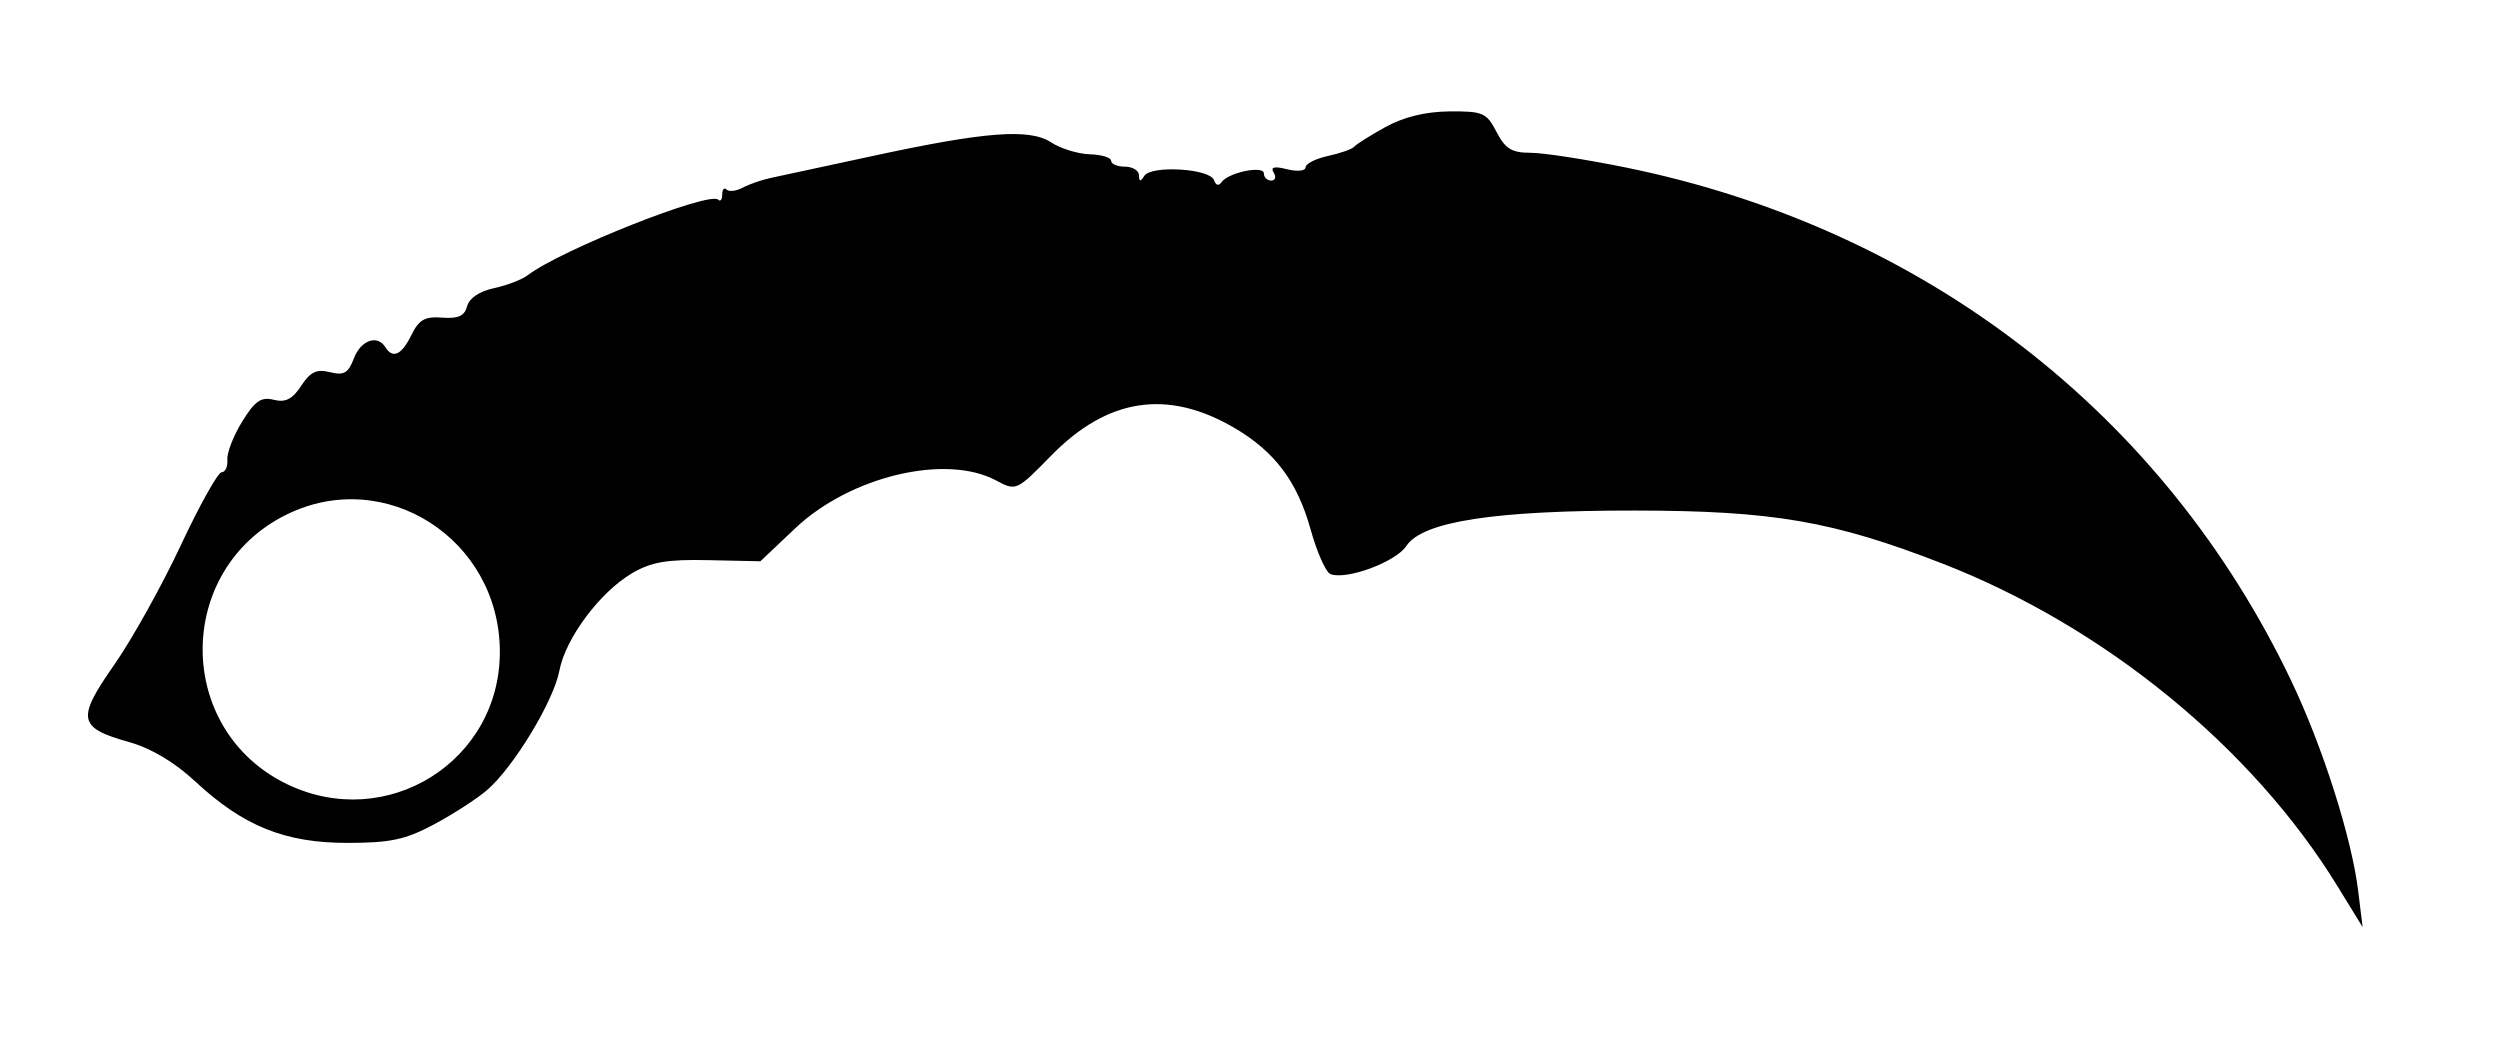 <svg xmlns="http://www.w3.org/2000/svg"   viewBox="0 0 360 150" version="1.1" fill="currentColor" width="100%" height="100%">
	<path d="M 199.506 18.294 C 197.310 19.507, 195.285 20.781, 195.006 21.124 C 194.728 21.468, 193.037 22.066, 191.250 22.454 C 189.463 22.842, 188 23.582, 188 24.099 C 188 24.616, 186.809 24.739, 185.351 24.373 C 183.486 23.905, 182.911 24.048, 183.410 24.854 C 183.799 25.484, 183.641 26, 183.059 26 C 182.477 26, 182 25.541, 182 24.981 C 182 23.762, 176.798 24.854, 175.871 26.267 C 175.508 26.820, 175.061 26.683, 174.814 25.941 C 174.258 24.275, 165.776 23.756, 164.776 25.328 C 164.221 26.201, 164.027 26.181, 164.015 25.250 C 164.007 24.563, 163.100 24, 162 24 C 160.900 24, 160 23.618, 160 23.152 C 160 22.686, 158.615 22.265, 156.923 22.217 C 155.231 22.169, 152.729 21.397, 151.364 20.503 C 148.242 18.457, 141.820 18.957, 125.373 22.526 C 118.843 23.942, 112.418 25.325, 111.095 25.598 C 109.773 25.872, 107.919 26.508, 106.977 27.012 C 106.034 27.517, 104.979 27.645, 104.631 27.298 C 104.284 26.951, 104 27.267, 104 28 C 104 28.733, 103.740 29.073, 103.423 28.756 C 102.162 27.495, 80.757 35.981, 76 39.628 C 75.175 40.260, 72.983 41.100, 71.129 41.495 C 69.058 41.936, 67.567 42.938, 67.265 44.095 C 66.898 45.499, 65.988 45.916, 63.680 45.738 C 61.179 45.546, 60.328 46.027, 59.239 48.250 C 57.837 51.111, 56.557 51.710, 55.500 50 C 54.350 48.139, 51.956 48.986, 50.960 51.605 C 50.152 53.730, 49.519 54.096, 47.515 53.593 C 45.599 53.112, 44.691 53.542, 43.371 55.557 C 42.107 57.486, 41.110 57.994, 39.421 57.570 C 37.607 57.114, 36.712 57.730, 34.882 60.691 C 33.629 62.719, 32.664 65.193, 32.739 66.189 C 32.814 67.185, 32.445 68, 31.919 68 C 31.392 68, 28.738 72.749, 26.021 78.552 C 23.304 84.356, 18.987 92.100, 16.428 95.762 C 10.987 103.545, 11.233 104.799, 18.607 106.864 C 21.751 107.744, 25.135 109.757, 28.074 112.492 C 35.008 118.948, 41.002 121.377, 50 121.377 C 56.211 121.378, 58.360 120.919, 62.500 118.710 C 65.250 117.242, 68.687 115.020, 70.138 113.771 C 73.955 110.485, 79.732 100.948, 80.551 96.578 C 81.425 91.920, 86.388 85.266, 91.015 82.547 C 93.783 80.921, 96.042 80.533, 101.996 80.662 L 109.493 80.824 114.523 76.066 C 122.433 68.585, 136.176 65.309, 143.422 69.177 C 146.337 70.732, 146.358 70.723, 151.422 65.557 C 159.494 57.323, 168.094 56.011, 177.645 61.555 C 183.524 64.968, 186.797 69.300, 188.719 76.213 C 189.636 79.512, 190.927 82.419, 191.588 82.672 C 193.893 83.557, 201.008 80.917, 202.514 78.619 C 204.821 75.098, 215.182 73.496, 235.500 73.520 C 255.319 73.544, 263.953 75.033, 279.672 81.139 C 302.964 90.187, 324.303 107.598, 336.568 127.562 L 340.216 133.500 339.588 128.360 C 338.644 120.628, 334.474 107.532, 329.921 98 C 311.524 59.479, 277.007 32.861, 234.111 24.118 C 228.397 22.953, 222.221 22, 220.386 22 C 217.692 22, 216.753 21.424, 215.500 19 C 214.071 16.236, 213.537 16.003, 208.724 16.044 C 205.279 16.073, 202.140 16.840, 199.506 18.294 M 41.227 74.116 C 25.124 82.087, 25.176 105.098, 41.315 112.910 C 55.669 119.859, 72.044 109.649, 71.978 93.790 C 71.911 77.607, 55.451 67.076, 41.227 74.116" stroke="none" fill-rule="evenodd"/>
</svg>